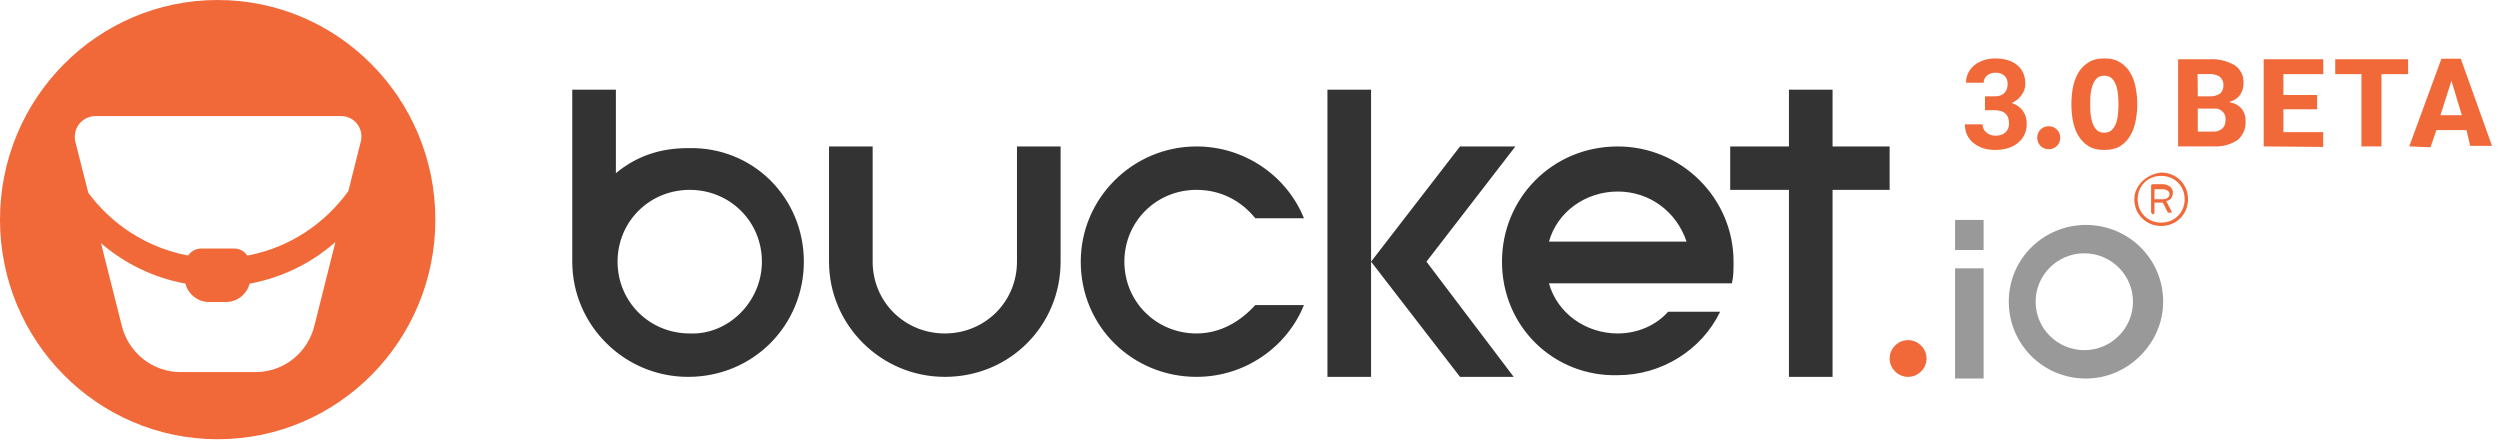 <?xml version="1.0" ?>
<svg xmlns="http://www.w3.org/2000/svg" viewBox="0 0 257 46" fill="none">
	<g clip-path="url(#clip0_1106_1189)">
		<path fill-rule="evenodd" clip-rule="evenodd" d="M70.732 38.742C77.46 38.742 82.636 33.42 82.636 26.898C82.636 20.376 77.46 15.055 70.732 15.226C67.799 15.226 65.384 16.085 63.314 17.801V9.219H58.828V26.898C58.828 33.42 64.176 38.742 70.732 38.742ZM70.904 19.518C75.045 19.518 78.323 22.779 78.323 26.898C78.323 31.018 74.872 34.45 70.904 34.279C66.764 34.279 63.486 31.018 63.486 26.898C63.486 22.779 66.764 19.518 70.904 19.518ZM109.03 15.055H104.545V26.898C104.545 31.017 101.267 34.279 97.127 34.279C92.987 34.279 89.709 31.017 89.709 26.898V15.055H85.223V26.898C85.223 33.42 90.571 38.741 97.127 38.741C103.855 38.741 109.03 33.42 109.03 26.898V15.055ZM111.101 26.898C111.101 20.375 116.449 15.055 123.004 15.055C128.008 15.055 132.321 18.144 134.045 22.435H129.042C127.662 20.719 125.592 19.517 123.004 19.517C118.864 19.517 115.586 22.779 115.586 26.898C115.586 31.017 118.864 34.279 123.004 34.279C125.42 34.279 127.49 33.077 129.042 31.361H134.045C132.321 35.652 128.008 38.741 123.004 38.741C116.449 38.741 111.101 33.592 111.101 26.898ZM136.461 38.742H140.946V26.898L150.09 38.742H155.61L146.639 26.898L155.783 15.055H150.09L140.946 26.898V9.219H136.461V38.742ZM154.403 26.898C154.403 20.375 159.578 15.055 166.305 15.055C172.862 15.055 178.209 20.375 178.209 26.898C178.209 27.756 178.209 28.443 178.037 29.129H159.233C160.095 32.219 163.028 34.279 166.305 34.279C168.376 34.279 170.274 33.42 171.481 32.047H176.829C174.932 35.995 170.791 38.57 166.305 38.57C159.75 38.741 154.403 33.592 154.403 26.898ZM173.379 24.838C172.344 21.749 169.584 19.689 166.305 19.689C163.028 19.689 160.095 21.749 159.233 24.838H173.379ZM194.254 15.055H188.388V9.219H183.903V15.055H177.865V19.518H183.903V38.742H188.388V19.518H194.254V15.055Z" fill="#333333"/>
		<path fill-rule="evenodd" clip-rule="evenodd" d="M22.377 45.153C34.736 45.153 44.754 35.045 44.754 22.577C44.754 10.108 34.736 0 22.377 0C10.018 0 0 10.108 0 22.577C0 35.045 10.018 45.153 22.377 45.153ZM9.08 19.828C11.493 23.079 15.051 25.413 19.143 26.229L19.342 26.266C19.628 25.84 20.113 25.551 20.673 25.551H24.081C24.628 25.551 25.126 25.827 25.412 26.266L25.611 26.241C29.79 25.413 33.397 22.991 35.811 19.64L35.86 19.452L37.104 14.495C37.141 14.344 37.154 14.194 37.154 14.03C37.154 12.863 36.221 11.935 35.077 11.935H9.801C8.632 11.935 7.687 12.888 7.687 14.068C7.687 14.219 7.699 14.357 7.724 14.495L9.08 19.828ZM12.501 33.407L10.374 24.974L10.386 24.999C12.787 27.07 15.71 28.525 18.944 29.128L19.056 29.14C19.342 30.245 20.325 31.048 21.494 31.048H23.223C24.392 31.048 25.375 30.245 25.661 29.153L25.76 29.14C28.957 28.538 31.868 27.107 34.256 25.074C34.331 25.011 34.405 24.949 34.48 24.873L34.455 24.986L32.34 33.407C31.694 36.193 29.231 38.251 26.27 38.251H18.571C15.623 38.251 13.148 36.193 12.501 33.407Z" fill="#F16839"/>
		<path d="M196.151 34.965C197.187 34.965 198.049 35.824 198.049 36.853C198.049 37.883 197.187 38.741 196.151 38.741C195.117 38.741 194.254 37.883 194.254 36.853C194.254 35.824 195.117 34.965 196.151 34.965Z" fill="#F16839"/>
		<path fill-rule="evenodd" clip-rule="evenodd" d="M200.982 22.607H203.915V25.697H200.982V22.607ZM222.373 31.018C222.373 35.309 218.75 38.913 214.438 38.913C209.952 38.913 206.502 35.309 206.502 31.018C206.502 26.555 210.125 23.122 214.438 23.122C218.75 23.122 222.373 26.555 222.373 31.018ZM219.269 31.018C219.269 28.271 217.026 26.04 214.265 26.04C211.505 26.04 209.262 28.271 209.262 31.018C209.262 33.764 211.505 35.995 214.265 35.995C217.026 35.995 219.269 33.764 219.269 31.018ZM200.981 27.585H203.915V38.913H200.981V27.585Z" fill="#999999"/>
		<path fill-rule="evenodd" clip-rule="evenodd" d="M213.08 9.065C212.986 9.622 212.939 10.171 212.939 10.711C212.939 11.251 212.986 11.8 213.08 12.357C213.183 12.914 213.359 13.42 213.609 13.875C213.866 14.329 214.214 14.702 214.651 14.993C215.089 15.276 215.647 15.418 216.326 15.418C217.004 15.418 217.562 15.276 217.999 14.993C218.438 14.702 218.781 14.329 219.03 13.875C219.287 13.42 219.463 12.914 219.558 12.357C219.66 11.8 219.712 11.251 219.712 10.711C219.712 10.171 219.66 9.622 219.558 9.065C219.463 8.508 219.287 8.002 219.03 7.547C218.781 7.093 218.438 6.724 217.999 6.441C217.562 6.15 217.004 6.004 216.326 6.004C215.647 6.004 215.089 6.15 214.651 6.441C214.214 6.724 213.866 7.093 213.609 7.547C213.359 8.002 213.183 8.508 213.08 9.065ZM214.896 11.573C214.879 11.238 214.87 10.951 214.87 10.711C214.87 10.471 214.879 10.184 214.896 9.849C214.922 9.515 214.982 9.194 215.077 8.885C215.171 8.576 215.313 8.315 215.501 8.1C215.699 7.886 215.973 7.779 216.326 7.779C216.669 7.779 216.939 7.886 217.136 8.1C217.334 8.315 217.48 8.576 217.575 8.885C217.669 9.194 217.725 9.515 217.742 9.849C217.768 10.184 217.78 10.471 217.78 10.711C217.78 10.951 217.768 11.238 217.742 11.573C217.725 11.907 217.669 12.229 217.575 12.537C217.48 12.846 217.334 13.107 217.136 13.322C216.939 13.536 216.669 13.643 216.326 13.643C215.973 13.643 215.699 13.536 215.501 13.322C215.313 13.107 215.171 12.846 215.077 12.537C214.982 12.229 214.922 11.907 214.896 11.573Z" fill="#F16839"/>
		<path d="M209.515 13.695C209.454 13.84 209.425 13.995 209.425 14.158C209.425 14.32 209.454 14.475 209.515 14.62C209.575 14.766 209.657 14.895 209.759 15.006C209.871 15.109 210 15.191 210.145 15.251C210.292 15.311 210.446 15.341 210.61 15.341C210.772 15.341 210.927 15.311 211.073 15.251C211.219 15.191 211.343 15.109 211.447 15.006C211.558 14.895 211.644 14.766 211.704 14.62C211.764 14.475 211.794 14.32 211.794 14.158C211.794 13.995 211.764 13.84 211.704 13.695C211.644 13.549 211.558 13.425 211.447 13.322C211.343 13.21 211.219 13.124 211.073 13.064C210.927 13.004 210.772 12.975 210.61 12.975C210.446 12.975 210.292 13.004 210.145 13.064C210 13.124 209.871 13.21 209.759 13.322C209.657 13.425 209.575 13.549 209.515 13.695Z" fill="#F16839"/>
		<path d="M205.027 9.905H204.059V11.327H205.021C206.027 11.326 206.53 11.783 206.53 12.697C206.53 13.074 206.407 13.377 206.162 13.605C205.916 13.834 205.578 13.948 205.147 13.948C204.799 13.957 204.461 13.84 204.194 13.618C204.07 13.517 203.971 13.389 203.904 13.243C203.836 13.098 203.804 12.939 203.808 12.779H201.991C201.991 13.572 202.281 14.209 202.862 14.69C203.442 15.172 204.189 15.413 205.103 15.413C206.079 15.414 206.864 15.169 207.457 14.678C208.05 14.187 208.346 13.535 208.346 12.721C208.358 12.257 208.225 11.8 207.966 11.414C207.713 11.047 207.328 10.77 206.812 10.584C207.214 10.407 207.561 10.128 207.82 9.774C208.069 9.44 208.204 9.034 208.203 8.617C208.204 7.804 207.929 7.166 207.38 6.703C206.831 6.24 206.073 6.009 205.105 6.009C204.577 6.002 204.055 6.111 203.574 6.329C203.138 6.52 202.764 6.828 202.493 7.218C202.235 7.597 202.101 8.046 202.107 8.504H203.923C203.919 8.361 203.949 8.219 204.009 8.09C204.07 7.961 204.16 7.847 204.273 7.759C204.521 7.564 204.831 7.462 205.147 7.473C205.532 7.474 205.835 7.576 206.054 7.781C206.275 7.986 206.385 8.273 206.385 8.642C206.385 9.024 206.273 9.33 206.051 9.56C205.83 9.79 205.488 9.905 205.027 9.905Z" fill="#F16839"/>
		<path d="M221.479 20.655V19.453H222.341C222.686 19.453 223.031 19.625 223.031 19.968C223.031 20.311 222.686 20.483 222.341 20.483H221.479V20.655ZM221.133 21.856L221.306 22.028C221.306 22.028 221.479 22.028 221.479 21.856V20.826H222.169H222.341L222.859 21.856C222.859 21.856 222.859 21.856 223.031 21.856H223.203C223.203 21.856 223.376 21.856 223.203 21.684L222.686 20.655C223.031 20.655 223.376 20.311 223.376 19.796C223.376 19.282 222.859 18.938 222.341 18.938H221.306C221.306 18.938 221.133 18.938 221.133 19.11V21.856ZM219.753 20.483C219.753 19.11 220.788 18.08 222.169 18.08C223.549 18.08 224.583 19.11 224.583 20.483C224.583 21.856 223.549 22.886 222.169 22.886C220.788 22.886 219.753 21.856 219.753 20.483ZM219.408 20.483C219.408 22.028 220.616 23.229 222.169 23.229C223.721 23.229 224.929 22.028 224.929 20.483C224.929 18.938 223.721 17.737 222.169 17.737C220.616 17.908 219.408 19.11 219.408 20.483Z" fill="#F16839"/>
		<path d="M247.671 15.051L250.979 6.039H252.969L256.18 14.998H253.933L253.558 13.371H250.465L249.855 15.137L247.671 15.051ZM250.882 11.84H253.077L252.006 8.298L250.882 11.84ZM242.758 15.051V7.623H240.062V6.093H247.554V7.623H244.814V15.051H242.758ZM232.708 15.051V6.093H238.83V7.623H234.731V9.764H238.199V11.23H234.731V13.585H238.82V15.105L232.708 15.051ZM223.91 15.051V6.093H227.121C228.043 6.034 228.959 6.254 229.754 6.724C230.042 6.924 230.273 7.194 230.426 7.509C230.581 7.824 230.651 8.173 230.632 8.522C230.642 8.933 230.535 9.338 230.321 9.689C230.102 10.021 229.778 10.27 229.401 10.395L229.155 10.492L229.411 10.556C229.835 10.65 230.214 10.888 230.482 11.23C230.732 11.579 230.86 12 230.845 12.429C230.872 12.796 230.813 13.165 230.671 13.505C230.53 13.845 230.311 14.147 230.033 14.388C229.305 14.868 228.441 15.101 227.57 15.051H223.91ZM225.933 13.531H227.464C227.815 13.554 228.161 13.447 228.438 13.232C228.551 13.127 228.639 12.999 228.699 12.857C228.758 12.715 228.786 12.562 228.781 12.408C228.809 12.24 228.798 12.068 228.748 11.905C228.697 11.743 228.609 11.595 228.489 11.473C228.37 11.352 228.223 11.261 228.062 11.207C227.9 11.154 227.728 11.14 227.56 11.166H225.933V13.531ZM225.933 9.903H227.164C227.543 9.923 227.918 9.822 228.235 9.614C228.345 9.508 228.433 9.38 228.49 9.238C228.547 9.096 228.573 8.943 228.566 8.79C228.58 8.622 228.555 8.453 228.492 8.297C228.429 8.141 228.33 8.001 228.202 7.891C227.868 7.68 227.473 7.582 227.079 7.612H225.912L225.933 9.903Z" fill="#F16839"/>
	</g>
	<defs>
		<clipPath id="clip0_1106_1189">
			<rect width="256.578" height="46" fill="white"/>
		</clipPath>
	</defs>
</svg>